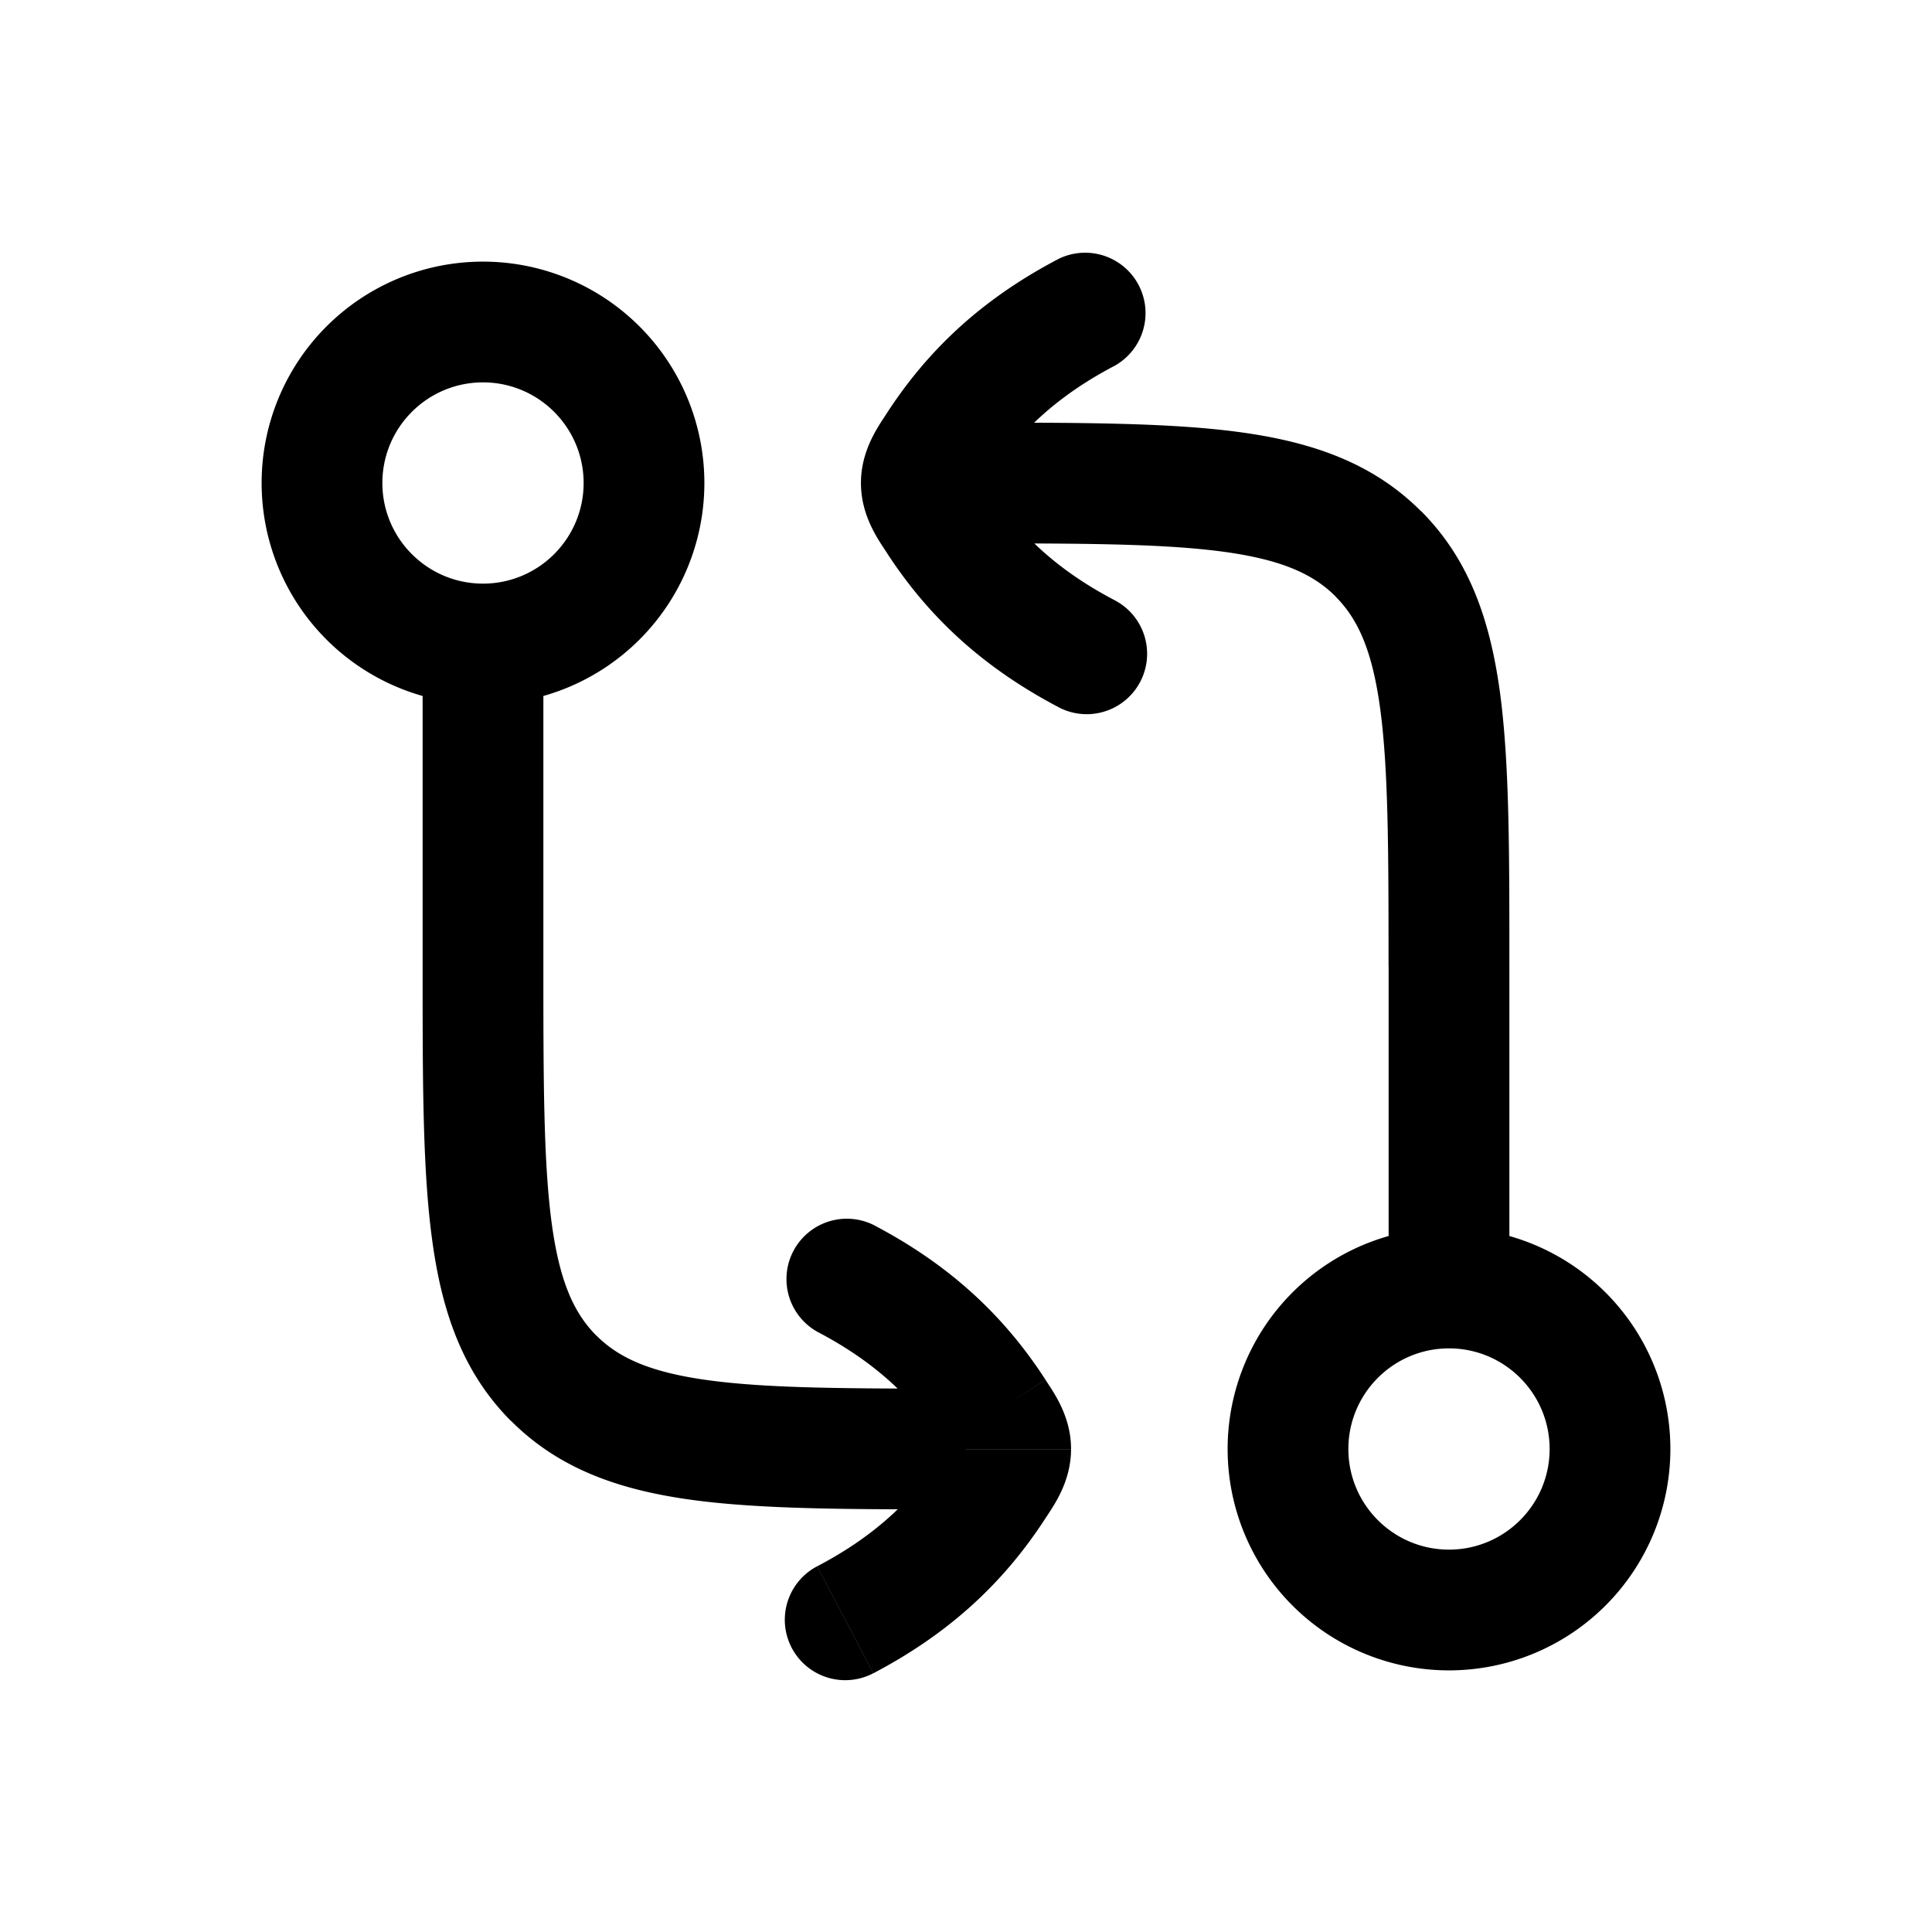 <svg xmlns="http://www.w3.org/2000/svg" width="24" height="24" viewbox="0 0 24 24" fill="none">
    <path fill="currentColor" d="M10.848 15.215a.75.75 0 0 0-.696 1.328zm-.697 4.242a.75.75 0 0 0 .697 1.329zm3-10.671a.75.75 0 0 0 .697-1.329zm.697-4.243a.75.75 0 0 0-.696-1.328zM11.445 6h.75zm.912 12.453.63.408zm.198-.453h.75zM7.25 6c0 .69-.56 1.25-1.25 1.25v1.5A2.75 2.75 0 0 0 8.75 6zM6 7.25c-.69 0-1.25-.56-1.25-1.25h-1.5A2.75 2.75 0 0 0 6 8.75zM4.75 6c0-.69.56-1.25 1.25-1.25v-1.5A2.75 2.75 0 0 0 3.25 6zM6 4.75c.69 0 1.25.56 1.25 1.25h1.5A2.75 2.75 0 0 0 6 3.25zM6.75 12V8h-1.5v4zm10 6c0-.69.56-1.25 1.25-1.25v-1.5A2.75 2.75 0 0 0 15.25 18zM18 16.75c.69 0 1.25.56 1.25 1.25h1.5A2.75 2.75 0 0 0 18 15.25zM19.25 18c0 .69-.56 1.25-1.25 1.25v1.5A2.75 2.75 0 0 0 20.75 18zM18 19.25c-.69 0-1.25-.56-1.25-1.25h-1.5A2.75 2.75 0 0 0 18 20.75zM17.25 12v4h1.5v-4zm-3.402-4.543c-.693-.363-1.185-.807-1.576-1.411l-1.26.814c.541.836 1.234 1.45 2.14 1.926zm-1.576-1.502c.39-.605.883-1.049 1.576-1.412l-.696-1.328c-.906.474-1.599 1.089-2.14 1.925zm-.544 12.09c-.392.605-.884 1.049-1.576 1.412l.697 1.329c.905-.475 1.597-1.09 2.138-1.925zm-1.576-1.502c.693.363 1.185.807 1.576 1.412l1.259-.816c-.54-.835-1.233-1.45-2.139-1.924zm2.12-10.497a5.646 5.646 0 0 1-.095-.151l-.004-.008-.001-.003s.007.016.013.042c.007.027.01.053.01.074h-1.5c0 .412.219.708.317.86zm-1.26-.906c-.098.153-.317.449-.317.86h1.5a.319.319 0 0 1-.023.116l.001-.002a5.453 5.453 0 0 1 .099-.159zM18.75 12c0-1.393.002-2.513-.116-3.392-.122-.9-.38-1.658-.982-2.26L16.59 7.41c.277.277.457.666.556 1.4.101.755.103 1.756.103 3.191zM12 6.75c1.435 0 2.437.002 3.192.103.734.099 1.122.28 1.399.556l1.06-1.06c-.601-.602-1.36-.861-2.26-.982-.878-.118-1.998-.117-3.391-.117zm.987 12.111c.099-.153.318-.45.318-.86h-1.5a.32.32 0 0 1 .023-.117l-.001.003a5.999 5.999 0 0 1-.1.16zm-1.26-.907a6.254 6.254 0 0 1 .101.162s-.007-.015-.013-.041a.32.32 0 0 1-.01-.075h1.5c0-.411-.22-.708-.318-.86zM5.25 12c0 1.393-.002 2.513.117 3.392.12.9.38 1.658.981 2.26l1.061-1.06c-.277-.278-.457-.666-.556-1.4-.101-.755-.103-1.756-.103-3.192zM12 17.25c-1.435 0-2.437-.001-3.192-.103-.734-.099-1.122-.28-1.399-.556l-1.06 1.06c.601.603 1.36.862 2.26.983.878.118 1.998.116 3.391.116z"/>
</svg>